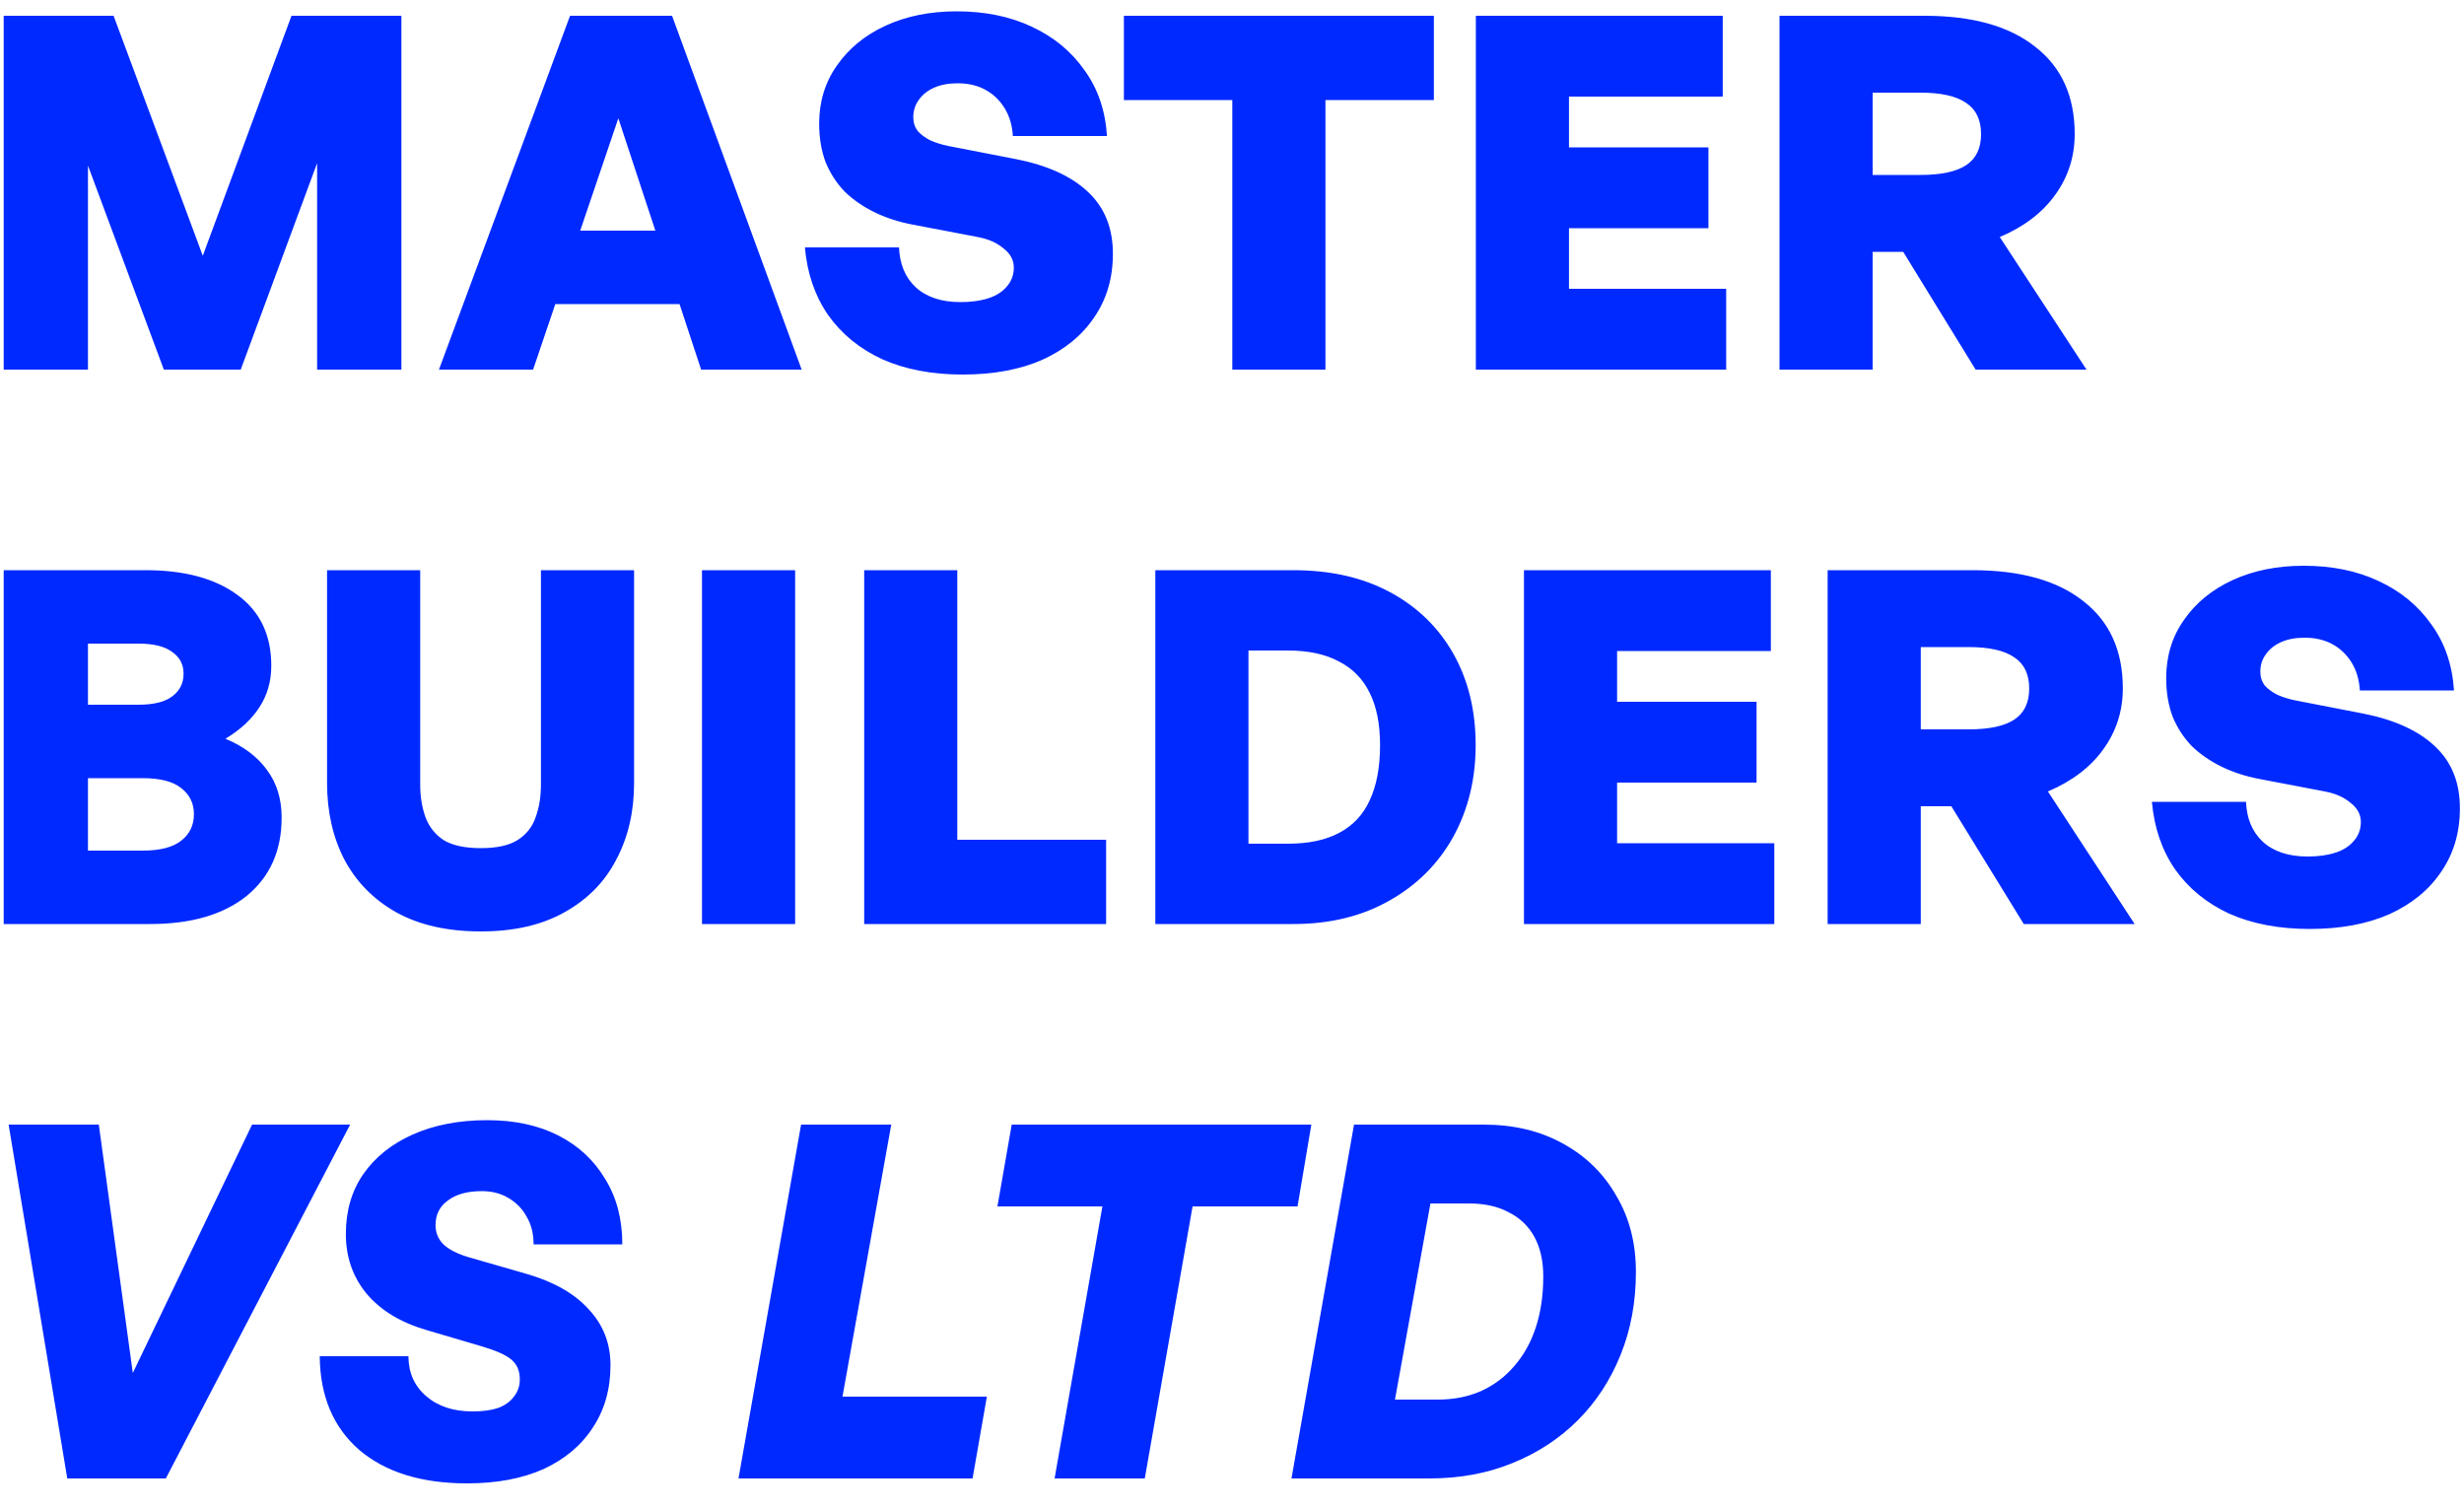 <svg width="80" height="49" viewBox="0 0 80 49" fill="none" xmlns="http://www.w3.org/2000/svg">
<path d="M5.32 12L2.856 5.376V12H0.12V0.512H3.688L6.584 8.304L9.464 0.512H13.032V12H10.296V5.296L7.816 12H5.32ZM17.612 7.488H22.492L23.276 9.872H16.812L17.612 7.488ZM22.764 12L20.076 3.84L17.308 12H14.252L18.508 0.512H21.82L26.028 12H22.764ZM36.133 8.24C36.133 9.029 35.93 9.717 35.525 10.304C35.13 10.891 34.57 11.349 33.844 11.68C33.119 12 32.255 12.16 31.253 12.16C30.261 12.16 29.391 11.995 28.645 11.664C27.909 11.323 27.322 10.843 26.884 10.224C26.458 9.605 26.207 8.875 26.133 8.032H29.189C29.21 8.576 29.391 9.008 29.733 9.328C30.084 9.648 30.57 9.808 31.189 9.808C31.541 9.808 31.845 9.765 32.1 9.68C32.356 9.595 32.554 9.467 32.693 9.296C32.842 9.125 32.916 8.923 32.916 8.688C32.916 8.443 32.804 8.235 32.581 8.064C32.367 7.883 32.09 7.76 31.748 7.696L29.652 7.296C29.194 7.211 28.778 7.077 28.404 6.896C28.031 6.715 27.706 6.491 27.428 6.224C27.162 5.947 26.954 5.627 26.805 5.264C26.666 4.891 26.596 4.475 26.596 4.016C26.596 3.301 26.788 2.672 27.172 2.128C27.556 1.573 28.084 1.141 28.756 0.832C29.428 0.523 30.197 0.368 31.061 0.368C31.978 0.368 32.788 0.533 33.492 0.864C34.207 1.195 34.778 1.664 35.205 2.272C35.642 2.869 35.887 3.584 35.941 4.416H32.885C32.863 4.064 32.773 3.76 32.612 3.504C32.453 3.248 32.245 3.051 31.988 2.912C31.733 2.773 31.434 2.704 31.093 2.704C30.794 2.704 30.538 2.752 30.325 2.848C30.111 2.944 29.946 3.077 29.828 3.248C29.711 3.408 29.652 3.595 29.652 3.808C29.652 3.979 29.701 4.128 29.797 4.256C29.903 4.373 30.042 4.475 30.212 4.56C30.383 4.635 30.57 4.693 30.773 4.736L32.996 5.168C34.02 5.371 34.799 5.728 35.333 6.24C35.866 6.741 36.133 7.408 36.133 8.24ZM43.034 12H40.01V3.248H36.49V0.512H46.554V3.248H43.034V12ZM56.045 9.376V12H47.917V0.512H55.933V3.136H50.941V4.784H55.469V7.408H50.941V9.376H56.045ZM60.8 12H57.776V0.512H62.48C64.038 0.512 65.238 0.848 66.08 1.52C66.934 2.181 67.36 3.125 67.36 4.352C67.36 5.088 67.147 5.749 66.72 6.336C66.304 6.912 65.707 7.365 64.928 7.696L67.744 12H64.144L61.792 8.176H60.8V12ZM60.8 3.008V5.68H62.352C63.024 5.68 63.52 5.573 63.84 5.36C64.16 5.147 64.32 4.811 64.32 4.352C64.32 3.893 64.16 3.557 63.84 3.344C63.52 3.12 63.024 3.008 62.352 3.008H60.8ZM9.144 26.544C9.144 27.621 8.765 28.469 8.008 29.088C7.251 29.696 6.205 30 4.872 30H0.12V18.512H4.728C5.987 18.512 6.979 18.779 7.704 19.312C8.44 19.845 8.808 20.613 8.808 21.616C8.808 22.117 8.68 22.565 8.424 22.96C8.168 23.355 7.8 23.696 7.32 23.984C7.907 24.229 8.355 24.565 8.664 24.992C8.984 25.419 9.144 25.936 9.144 26.544ZM4.488 20.896H2.856V22.88H4.488C4.989 22.88 5.357 22.789 5.592 22.608C5.837 22.427 5.96 22.181 5.96 21.872C5.96 21.573 5.837 21.339 5.592 21.168C5.357 20.987 4.989 20.896 4.488 20.896ZM4.632 25.264H2.856V27.616H4.632C5.197 27.616 5.613 27.509 5.88 27.296C6.157 27.083 6.296 26.795 6.296 26.432C6.296 26.08 6.157 25.797 5.88 25.584C5.613 25.371 5.197 25.264 4.632 25.264ZM20.587 18.512V25.424C20.587 26.352 20.395 27.179 20.011 27.904C19.638 28.629 19.078 29.2 18.331 29.616C17.595 30.032 16.689 30.24 15.611 30.24C14.523 30.24 13.606 30.032 12.859 29.616C12.123 29.2 11.563 28.629 11.179 27.904C10.806 27.179 10.619 26.352 10.619 25.424V18.512H13.643V25.472C13.643 25.867 13.702 26.224 13.819 26.544C13.937 26.853 14.134 27.099 14.411 27.28C14.699 27.451 15.099 27.536 15.611 27.536C16.123 27.536 16.518 27.451 16.795 27.28C17.083 27.099 17.281 26.853 17.387 26.544C17.505 26.224 17.563 25.867 17.563 25.472V18.512H20.587ZM25.816 30H22.792V18.512H25.816V30ZM35.913 30H28.058V18.512H31.081V27.264H35.913V30ZM41.991 30H37.511V18.512H41.991C43.207 18.512 44.257 18.752 45.143 19.232C46.028 19.712 46.711 20.379 47.191 21.232C47.671 22.085 47.911 23.072 47.911 24.192C47.911 25.301 47.665 26.299 47.175 27.184C46.684 28.059 45.991 28.747 45.095 29.248C44.209 29.749 43.175 30 41.991 30ZM40.535 21.12V27.392H41.815C42.487 27.392 43.041 27.275 43.479 27.04C43.927 26.805 44.257 26.453 44.471 25.984C44.695 25.504 44.807 24.907 44.807 24.192C44.807 23.509 44.695 22.944 44.471 22.496C44.247 22.037 43.911 21.696 43.463 21.472C43.025 21.237 42.476 21.12 41.815 21.12H40.535ZM57.607 27.376V30H49.479V18.512H57.495V21.136H52.503V22.784H57.031V25.408H52.503V27.376H57.607ZM62.363 30H59.339V18.512H64.043C65.6 18.512 66.8 18.848 67.643 19.52C68.496 20.181 68.923 21.125 68.923 22.352C68.923 23.088 68.709 23.749 68.283 24.336C67.867 24.912 67.269 25.365 66.491 25.696L69.307 30H65.707L63.355 26.176H62.363V30ZM62.363 21.008V23.68H63.915C64.587 23.68 65.083 23.573 65.403 23.36C65.723 23.147 65.883 22.811 65.883 22.352C65.883 21.893 65.723 21.557 65.403 21.344C65.083 21.12 64.587 21.008 63.915 21.008H62.363ZM79.867 26.24C79.867 27.029 79.664 27.717 79.259 28.304C78.864 28.891 78.304 29.349 77.579 29.68C76.853 30 75.99 30.16 74.987 30.16C73.995 30.16 73.126 29.995 72.379 29.664C71.643 29.323 71.056 28.843 70.619 28.224C70.192 27.605 69.942 26.875 69.867 26.032H72.923C72.944 26.576 73.126 27.008 73.467 27.328C73.819 27.648 74.304 27.808 74.923 27.808C75.275 27.808 75.579 27.765 75.835 27.68C76.091 27.595 76.288 27.467 76.427 27.296C76.576 27.125 76.651 26.923 76.651 26.688C76.651 26.443 76.539 26.235 76.315 26.064C76.102 25.883 75.824 25.76 75.483 25.696L73.387 25.296C72.928 25.211 72.512 25.077 72.139 24.896C71.766 24.715 71.44 24.491 71.163 24.224C70.896 23.947 70.688 23.627 70.539 23.264C70.4 22.891 70.331 22.475 70.331 22.016C70.331 21.301 70.523 20.672 70.907 20.128C71.291 19.573 71.819 19.141 72.491 18.832C73.163 18.523 73.931 18.368 74.795 18.368C75.712 18.368 76.523 18.533 77.227 18.864C77.942 19.195 78.512 19.664 78.939 20.272C79.376 20.869 79.621 21.584 79.675 22.416H76.619C76.597 22.064 76.507 21.76 76.347 21.504C76.187 21.248 75.979 21.051 75.723 20.912C75.467 20.773 75.168 20.704 74.827 20.704C74.528 20.704 74.272 20.752 74.059 20.848C73.846 20.944 73.68 21.077 73.563 21.248C73.445 21.408 73.387 21.595 73.387 21.808C73.387 21.979 73.435 22.128 73.531 22.256C73.638 22.373 73.776 22.475 73.947 22.56C74.118 22.635 74.304 22.693 74.507 22.736L76.731 23.168C77.755 23.371 78.534 23.728 79.067 24.24C79.6 24.741 79.867 25.408 79.867 26.24ZM11.368 36.512L5.384 48H2.184L0.28 36.512H3.208L4.312 44.576L8.184 36.512H11.368ZM19.821 44.32C19.821 45.099 19.629 45.776 19.245 46.352C18.872 46.928 18.338 47.376 17.645 47.696C16.952 48.005 16.125 48.16 15.165 48.16C13.682 48.16 12.514 47.797 11.661 47.072C10.818 46.336 10.392 45.323 10.381 44.032H13.261C13.261 44.565 13.453 44.997 13.837 45.328C14.221 45.659 14.722 45.824 15.341 45.824C15.672 45.824 15.949 45.787 16.173 45.712C16.397 45.627 16.568 45.504 16.685 45.344C16.813 45.184 16.877 44.997 16.877 44.784C16.877 44.507 16.786 44.293 16.605 44.144C16.434 43.995 16.114 43.851 15.645 43.712L13.853 43.184C13.01 42.939 12.36 42.544 11.901 42C11.453 41.456 11.229 40.811 11.229 40.064C11.229 39.317 11.416 38.672 11.789 38.128C12.173 37.573 12.712 37.141 13.405 36.832C14.098 36.523 14.904 36.368 15.821 36.368C16.706 36.368 17.474 36.533 18.125 36.864C18.776 37.195 19.282 37.664 19.645 38.272C20.018 38.869 20.205 39.579 20.205 40.4H17.325C17.325 40.059 17.25 39.76 17.101 39.504C16.962 39.248 16.765 39.045 16.509 38.896C16.264 38.747 15.976 38.672 15.645 38.672C15.176 38.672 14.808 38.773 14.541 38.976C14.274 39.168 14.141 39.435 14.141 39.776C14.141 40.021 14.226 40.229 14.397 40.4C14.578 40.571 14.85 40.709 15.213 40.816L17.101 41.36C17.986 41.616 18.658 42 19.117 42.512C19.586 43.013 19.821 43.616 19.821 44.32ZM31.577 48H23.977L26.009 36.512H28.937L27.353 45.344H32.041L31.577 48ZM37.168 48H34.24L35.792 39.168H32.384L32.848 36.512H42.576L42.128 39.168H38.72L37.168 48ZM46.41 48H41.931L43.962 36.512H48.17C49.141 36.512 49.995 36.715 50.73 37.12C51.477 37.525 52.059 38.091 52.474 38.816C52.901 39.531 53.114 40.357 53.114 41.296C53.114 42.267 52.949 43.163 52.618 43.984C52.288 44.805 51.824 45.515 51.227 46.112C50.629 46.709 49.92 47.173 49.099 47.504C48.288 47.835 47.392 48 46.41 48ZM46.443 39.072L45.291 45.44H46.682C47.194 45.44 47.658 45.349 48.075 45.168C48.501 44.976 48.864 44.704 49.163 44.352C49.472 44 49.706 43.579 49.867 43.088C50.026 42.597 50.106 42.048 50.106 41.44C50.106 40.939 50.011 40.512 49.819 40.16C49.627 39.808 49.349 39.541 48.986 39.36C48.635 39.168 48.203 39.072 47.691 39.072H46.443Z" fill="#0029FF"/>
</svg>
